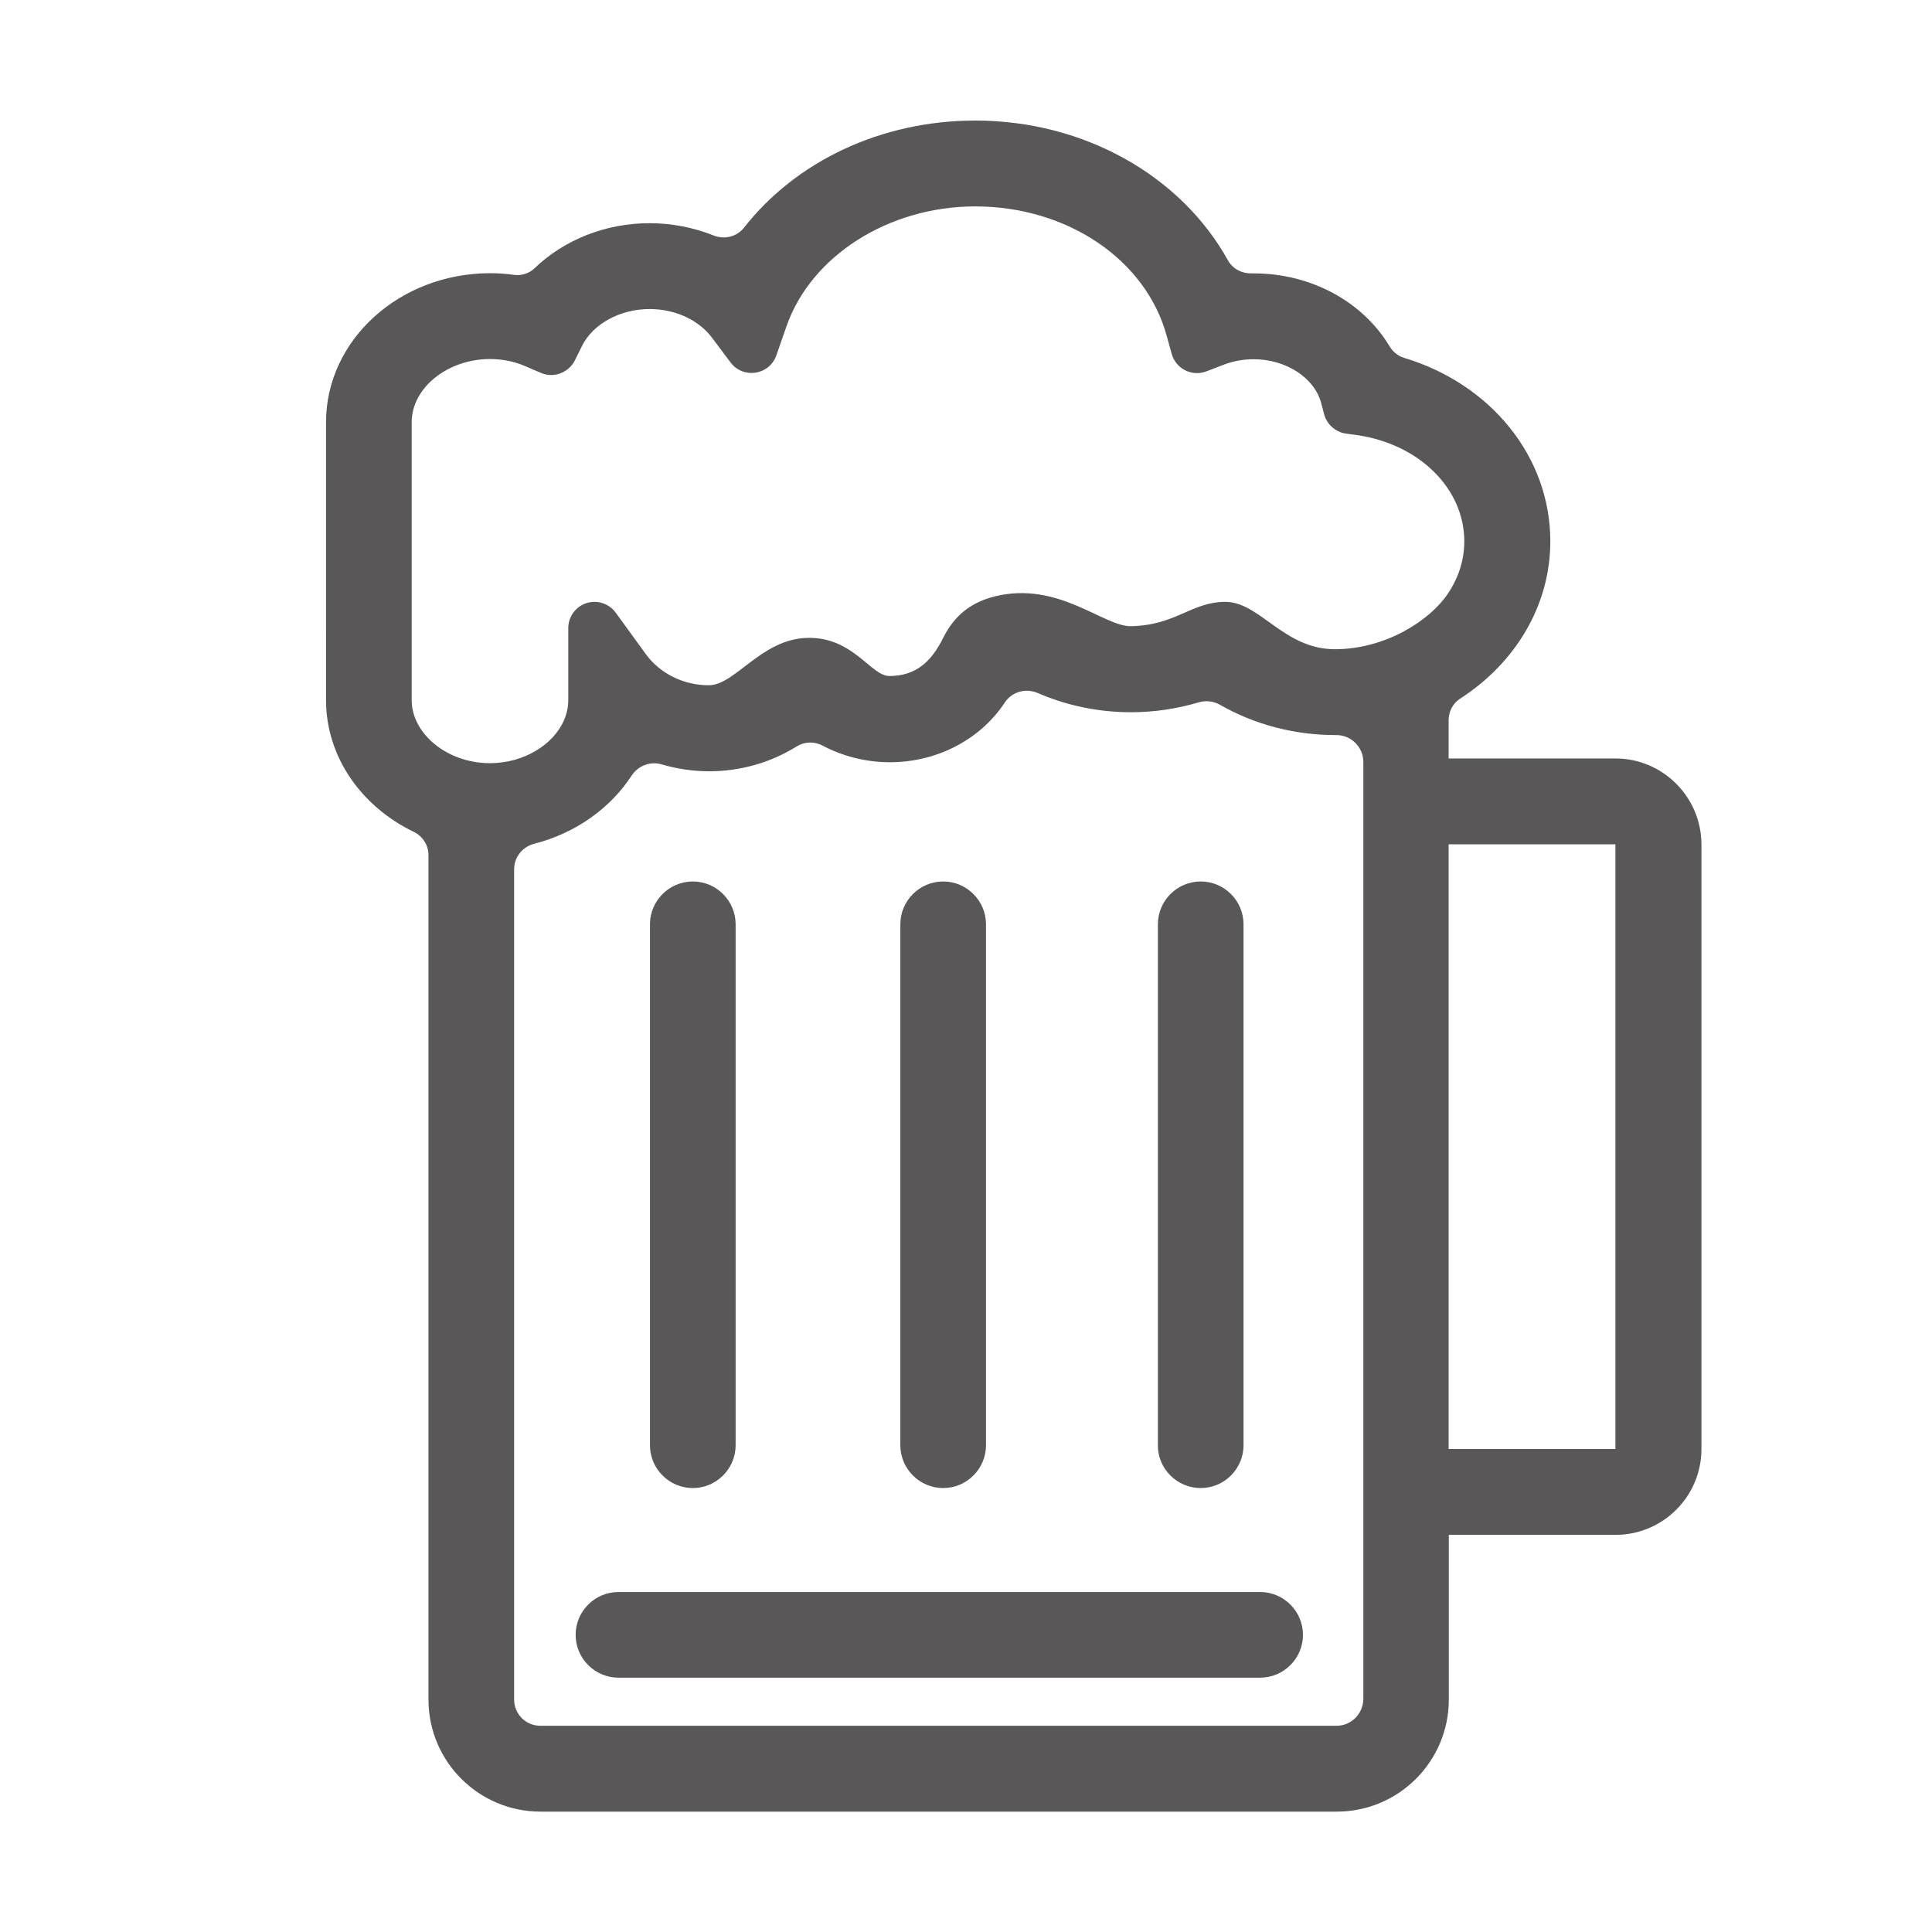 <?xml version="1.0" standalone="no"?><!DOCTYPE svg PUBLIC "-//W3C//DTD SVG 1.1//EN" "http://www.w3.org/Graphics/SVG/1.1/DTD/svg11.dtd"><svg t="1727601612133" class="icon" viewBox="0 0 1024 1024" version="1.1" xmlns="http://www.w3.org/2000/svg" p-id="19136" xmlns:xlink="http://www.w3.org/1999/xlink" width="200" height="200"><path d="M667.9 843.8H327.8c-12.5 0-22.7 10.2-22.7 22.7s10.2 22.7 22.7 22.7h340.1c12.5 0 22.7-10.2 22.7-22.7s-10.2-22.7-22.7-22.7zM367.2 788.7c12.5 0 22.7-10.2 22.7-22.7V489.9c0-12.5-10.2-22.7-22.7-22.7s-22.7 10.2-22.7 22.7V766c0 12.5 10.2 22.7 22.7 22.7zM499.9 788.7c12.5 0 22.7-10.2 22.7-22.7V489.9c0-12.5-10.2-22.7-22.7-22.7s-22.7 10.2-22.7 22.7V766c0 12.5 10.2 22.7 22.7 22.7zM636.4 788.7c12.5 0 22.7-10.2 22.7-22.7V489.9c0-12.5-10.2-22.7-22.7-22.7s-22.7 10.2-22.7 22.7V766c-0.1 12.5 10.2 22.7 22.7 22.7z" fill="#595757" p-id="19137"></path><path d="M856.2 402h-88.4v-20.2c0-4.6 2.2-9 6.1-11.5 28.9-18.6 47.8-49 47.8-83.4 0-44.9-31.6-83.4-77.4-97.2-3.4-1-6.1-3.3-7.9-6.3-14.1-23.4-41.3-38.5-71.9-38.5h-1.2c-5.1 0.1-9.9-2.4-12.4-6.8-24.8-44.8-76.1-74.2-134-74.2-50 0-95.1 21.7-122.5 56.7-3.8 4.9-10.4 6.5-16.2 4.2-10.5-4.2-22.1-6.5-33.9-6.5-23.5 0-45.4 8.9-61 23.9-2.8 2.7-6.8 4-10.7 3.5-4.2-0.6-8.5-0.9-12.8-0.9-48 0-87 35.4-87 79V371c0 30.3 18.9 56.6 46.5 69.9 4.8 2.3 7.8 7.1 7.8 12.4v447.5c0 32.8 26.6 59.4 59.4 59.4h422c32.8 0 59.4-26.6 59.4-59.4v-87.3h88.4c25.1 0 45.5-20.4 45.5-45.5V447.5c-0.1-25.1-20.5-45.5-45.6-45.5zM708.4 914.7h-422c-7.7 0-13.9-6.2-13.9-13.9V460.7c0-6.4 4.4-11.9 10.7-13.5 21.8-5.6 40.2-18.7 51.5-36 3.5-5.4 10-7.9 16.2-6 8 2.3 16.4 3.6 24.9 3.6 16.8 0 32.9-4.7 46.5-13.2 4.2-2.6 9.4-2.7 13.7-0.4 10.6 5.6 22.9 8.8 35.6 8.8 25.9 0 48.5-12.7 61-31.7 3.8-5.7 11.1-7.7 17.4-5 15.2 6.6 32 10.2 49.4 10.2 12.2 0 24.3-1.8 35.8-5.2 3.9-1.2 8-0.7 11.5 1.3 18.2 10.4 39.3 16 61.1 16h0.5c7.9 0 14.3 6.4 14.3 14.3v496.9c-0.3 7.7-6.5 13.9-14.2 13.9z m59.1-600.2c-9.4 14.2-33 29.6-60 29.6s-39.8-25.1-58-25.1c-18.2 0-26.1 12.5-50.3 12.9-14.5 0-38.5-24.1-71.9-15.8-11.7 2.9-21.1 9.3-27.4 22-6.3 12.7-14.6 20.2-28.5 20.2-9.9 0-19.3-20.9-43.6-20.2-24.3 0.6-38.2 25.1-52.1 25.1-13.4 0-25.9-6.2-33.4-16.5l-15.9-21.9c-2.6-3.6-6.8-5.8-11.3-5.8-7.7 0-13.9 6.2-13.9 13.9V371c0 14.6-12.2 27.3-28.7 31.8-4.1 1.1-8.4 1.7-12.8 1.7-13.1 0-25-5.2-32.7-13.2-5.5-5.7-8.8-12.8-8.8-20.3V223.8c0-18.2 19-33.5 41.5-33.5 6.7 0 13.2 1.3 19.2 4l7.7 3.3c6.8 3 14.8 0 18.1-6.6l3.7-7.5c5.8-11.8 20.2-19.7 35.9-19.7 13.5 0 25.9 5.7 33 15.1l9.9 13.2c6.7 8.9 20.6 6.8 24.3-3.8l5.4-15.5c13.1-37.3 54.2-63.4 100-63.4 48.8 0 90.5 28.2 101.5 68.7l2.6 9.4c2.2 8 10.8 12.3 18.5 9.3l9.1-3.5c5-1.9 10.3-2.9 15.8-2.9 17.3 0 32.4 9.9 35.9 23.4l1.5 5.7c1.4 5.4 6 9.5 11.5 10.3l5.8 0.8c33.1 4.7 57 28.4 57 56.3 0 10-3.1 19.4-8.6 27.6z m0.3 453.5V447.5h88.4V768h-88.4z" fill="#595757" p-id="19138"></path></svg>